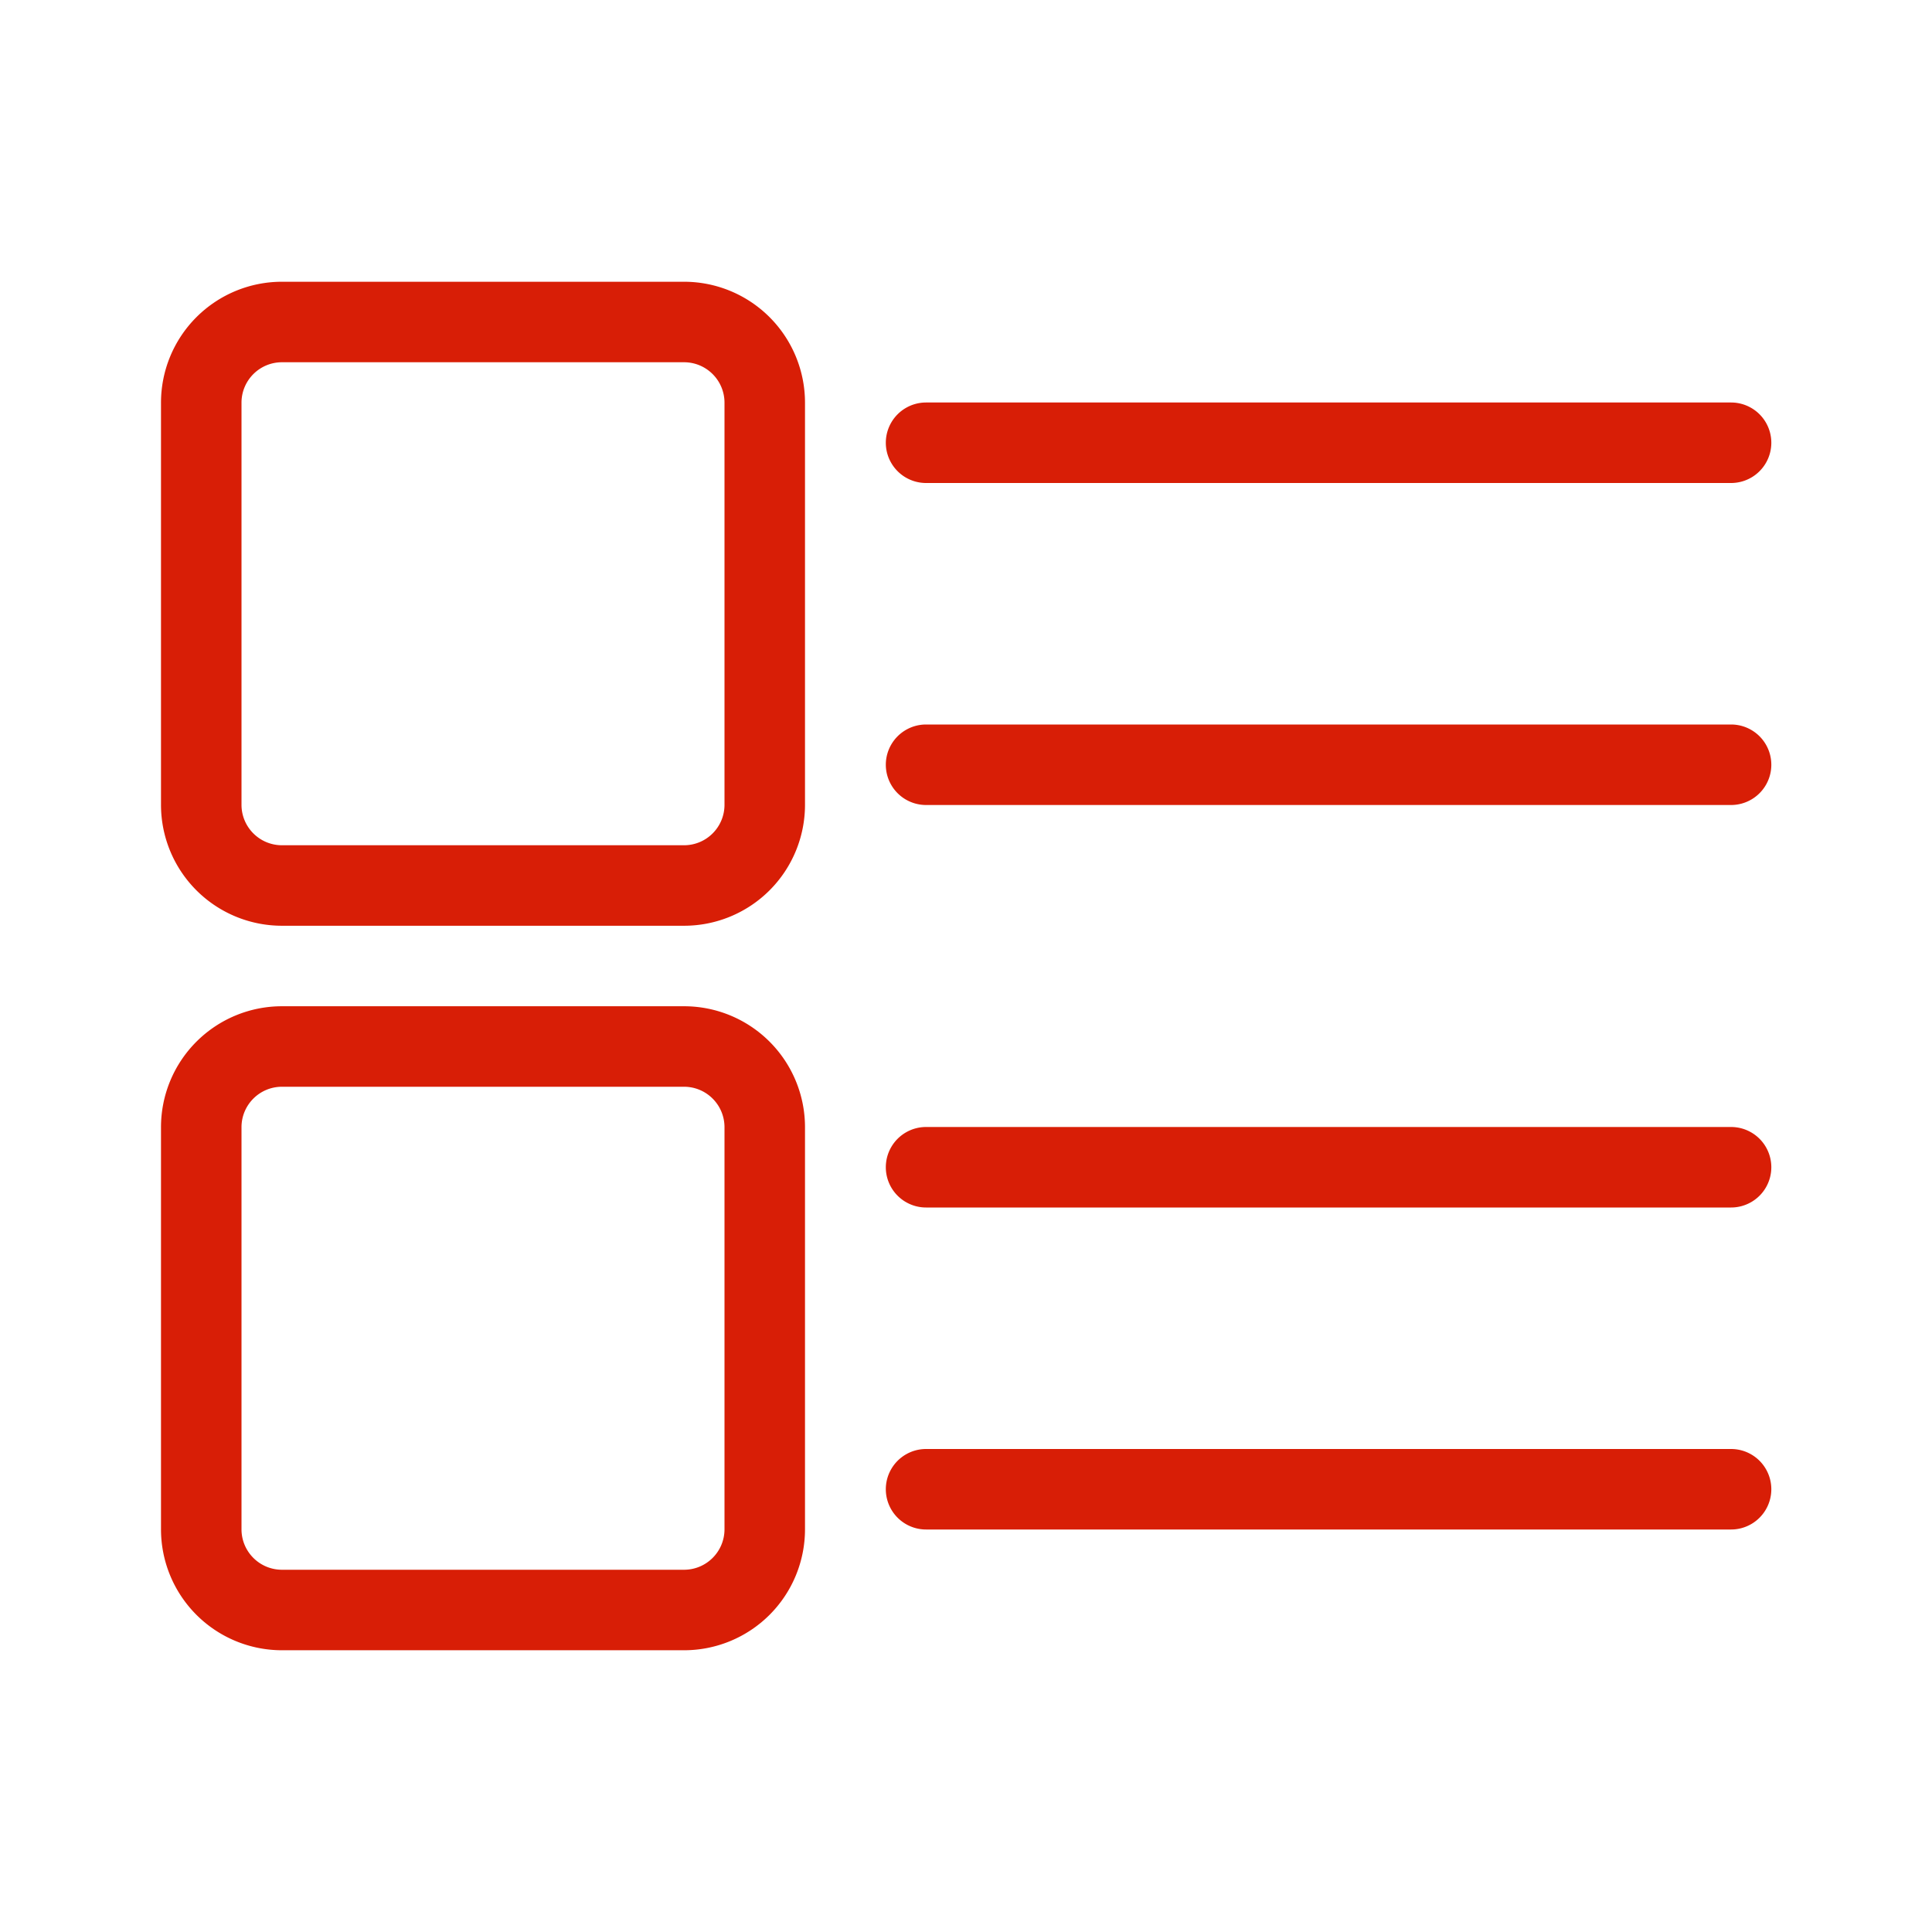 <?xml version="1.0" standalone="no"?><!DOCTYPE svg PUBLIC "-//W3C//DTD SVG 1.1//EN" "http://www.w3.org/Graphics/SVG/1.1/DTD/svg11.dtd"><svg t="1503722742963" class="icon" style="" viewBox="0 0 1024 1024" version="1.1" xmlns="http://www.w3.org/2000/svg" p-id="7804" xmlns:xlink="http://www.w3.org/1999/xlink" width="48" height="48"><defs><style type="text/css"></style></defs><path d="M149.461 576h213.077c11.861 0 21.461 9.6 21.461 21.461v213.077C384 822.4 374.4 832 362.539 832H149.461C137.6 832 128 822.4 128 810.539v-213.077C128 585.6 137.6 576 149.461 576zM85.333 810.539A64.107 64.107 0 0 0 149.461 874.667h213.077A64.107 64.107 0 0 0 426.667 810.539v-213.077A64.107 64.107 0 0 0 362.539 533.333H149.461A64.107 64.107 0 0 0 85.333 597.461v213.077z m0-384A64.107 64.107 0 0 0 149.461 490.667h213.077A64.107 64.107 0 0 0 426.667 426.539v-213.077A64.107 64.107 0 0 0 362.539 149.333H149.461A64.107 64.107 0 0 0 85.333 213.461v213.077zM149.461 192h213.077C374.4 192 384 201.6 384 213.461v213.077C384 438.4 374.4 448 362.539 448H149.461C137.6 448 128 438.4 128 426.539v-213.077C128 201.6 137.6 192 149.461 192z m768.043 64a21.333 21.333 0 0 0 0-42.667h-426.667a21.333 21.333 0 1 0 0 42.667h426.667z m0 384a21.333 21.333 0 0 0 0-42.667h-426.667a21.333 21.333 0 1 0 0 42.667h426.667z m0-213.333a21.333 21.333 0 0 0 0-42.667h-426.667a21.333 21.333 0 1 0 0 42.667h426.667z m0 384a21.333 21.333 0 0 0 0-42.667h-426.667a21.333 21.333 0 1 0 0 42.667h426.667z" fill="#d81e06" p-id="7805"></path></svg>